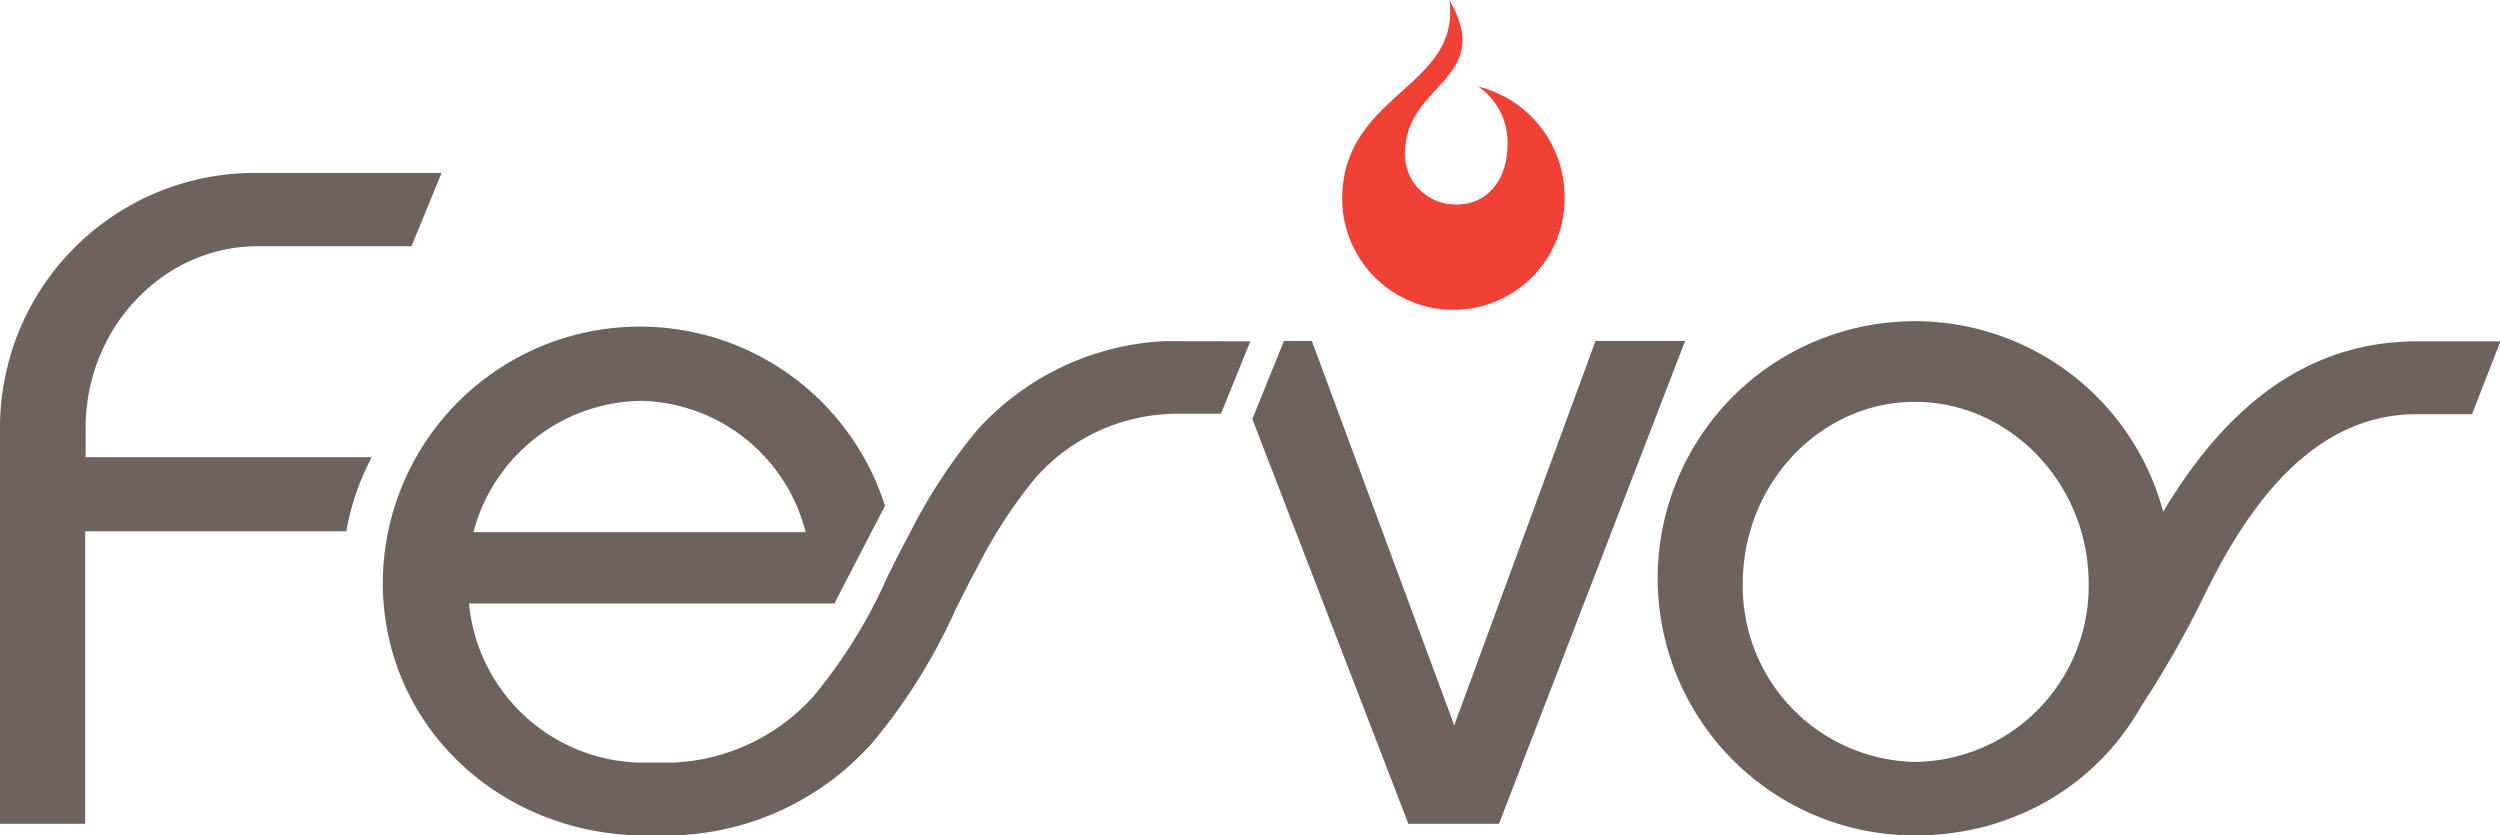 <svg id="Layer_1" data-name="Layer 1" xmlns="http://www.w3.org/2000/svg" viewBox="0 0 176.07 58.84"><defs><style>.cls-1{fill:#6d625e;}.cls-2{fill:#ef4136;}</style></defs><title>fervor-logo</title><path class="cls-1" d="M180.77,88.82a12.37,12.37,0,0,1-12.13-12.55c0-7.06,5.47-12.81,12.13-12.81S193,69.2,193,76.27a12.38,12.38,0,0,1-12.2,12.55M222,59.2h-5.86c-7.24,0-13.11,4-17.89,12A18.11,18.11,0,1,0,180.77,94a19.28,19.28,0,0,0,4.56-.54,13.55,13.55,0,0,0,1.54-.45,17.68,17.68,0,0,0,9.83-8.11,70.21,70.21,0,0,0,4.66-8.25l0.21-.41c4.05-8,8.81-11.91,14.54-11.91H220Z" transform="translate(-45.9 -35.16)"/><polygon class="cls-1" points="112.37 24.01 102.42 51.08 92.39 24.01 90.46 24.01 90.43 24.01 88.2 29.51 99.19 58.02 105.57 58.02 118.68 24.01 112.37 24.01"/><path class="cls-1" d="M72.07,67.36H51.93V65.31c0-7.07,5.47-12.81,12.13-12.81H74.88L77,47.34H64.06a17.94,17.94,0,0,0-18.16,18V93.18h6V72.58H70.29a17.62,17.62,0,0,1,1.79-5.22" transform="translate(-45.9 -35.16)"/><path class="cls-1" d="M127.87,59.19a19,19,0,0,0-13.18,6.3A38.7,38.7,0,0,0,110,72.66c-0.57,1.05-1.1,2.12-1.62,3.16a35.84,35.84,0,0,1-5.14,8.32,14.08,14.08,0,0,1-10,4.73s-0.73,0-1.14,0-1.07,0-1.07,0a12.38,12.38,0,0,1-12.1-11.21h25.74c0.94-1.83,2.81-5.44,3.56-6.87A18.11,18.11,0,0,0,72.86,76.2C72.86,86,80.7,93.68,90.81,94h0s0.72,0,1.23,0,1.16,0,1.16,0a19.48,19.48,0,0,0,14.13-6.52A40.32,40.32,0,0,0,113.24,78c0.51-1,1-2,1.55-3a33.94,33.94,0,0,1,4.06-6.21,13.34,13.34,0,0,1,9.84-4.49h3.2l2.07-5.1ZM91,63.39a12.24,12.24,0,0,1,11.64,9.25H79.24A12.41,12.41,0,0,1,91,63.39" transform="translate(-45.9 -35.16)"/><path class="cls-2" d="M149.94,41.21a4.75,4.75,0,0,1,2.13,4.12c0,2.55-1.46,4.23-3.56,4.23a3.56,3.56,0,0,1-3.63-4.09c0.34-4.46,6.26-4.87,3.09-10.32,0.86,6.2-7.51,6.56-7.54,14a7.83,7.83,0,1,0,15.66,0,8,8,0,0,0-6.16-7.91" transform="translate(-45.9 -35.16)"/></svg>